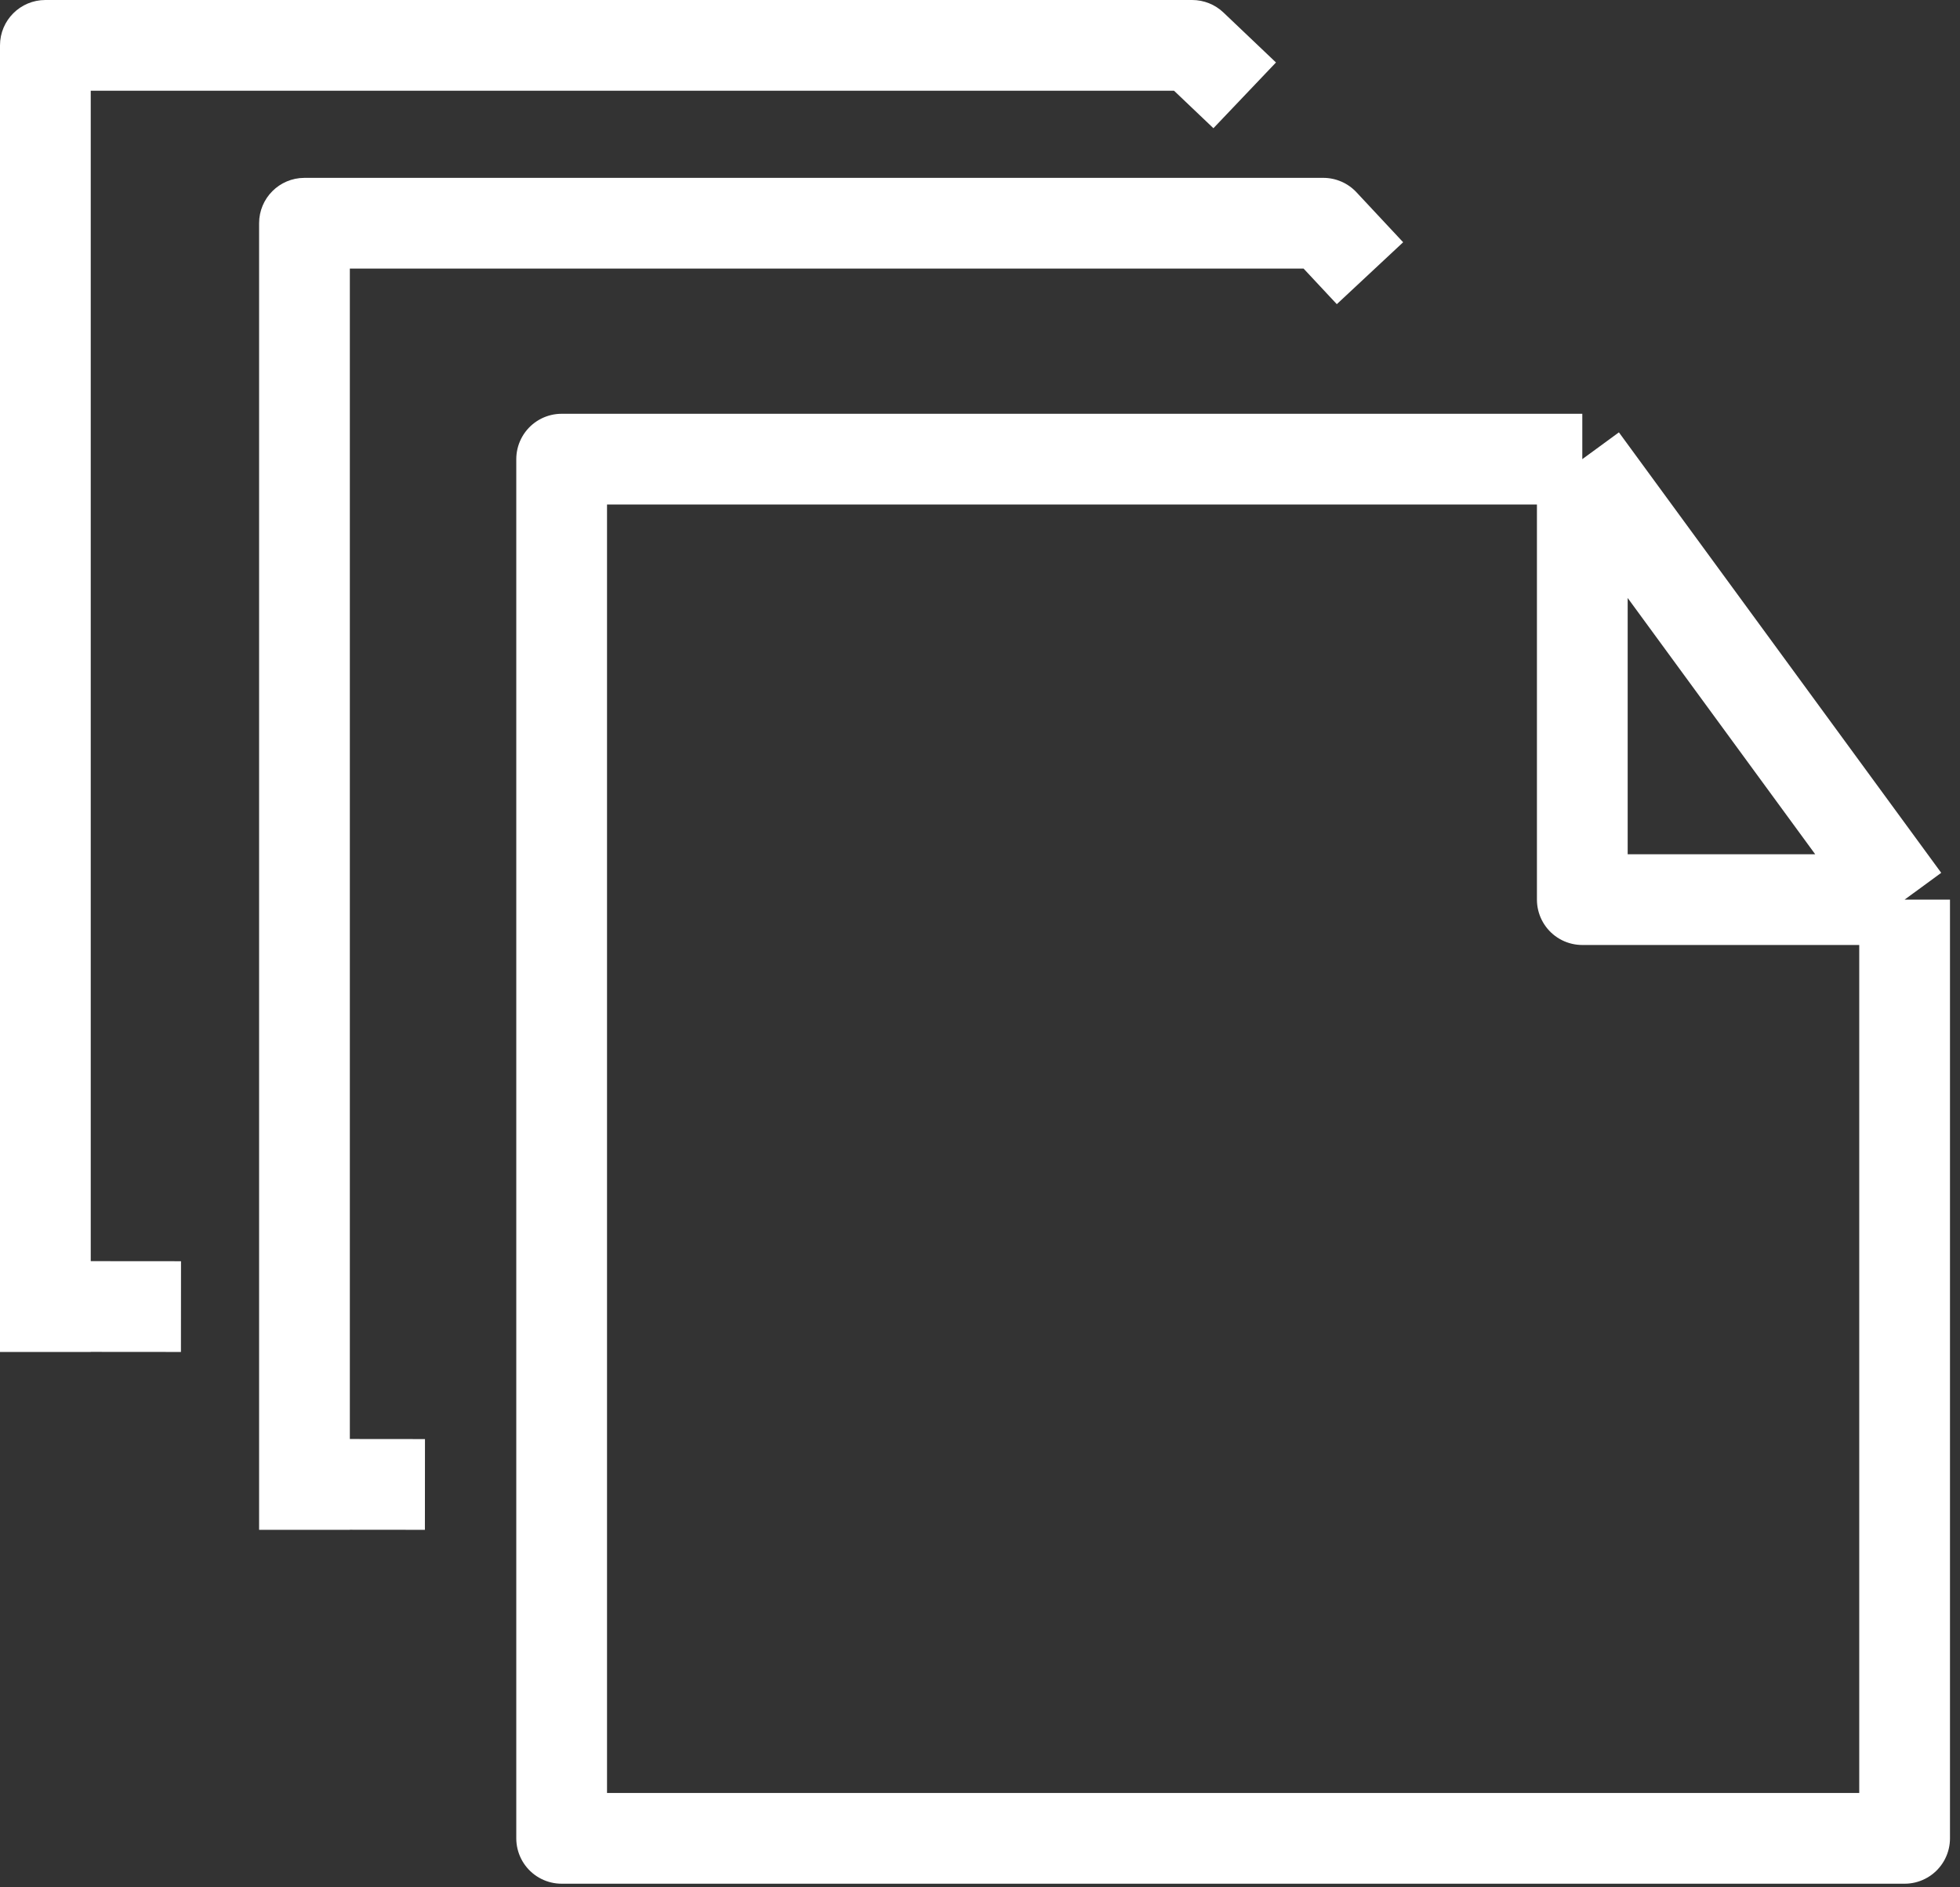 <svg width="108" height="104" viewBox="0 0 108 104" fill="none" xmlns="http://www.w3.org/2000/svg">
<rect x="0" y="0" width="108" height="104" fill="#333333" stroke="none"/>
<path d="M104.948 49.573V101.301H30.948V25.301H87.188M104.948 49.573L87.188 25.301M104.948 49.573H87.188V25.301" stroke="white" stroke-width="5" stroke-linejoin="round"/>
<path fill-rule="evenodd" clip-rule="evenodd" d="M16.777 9.801C15.397 9.801 14.277 10.92 14.277 12.301V84.301H19.277V84.296L23.413 84.3L23.417 79.3L19.277 79.296V14.801H71.831L73.661 16.761L77.316 13.349L74.744 10.595C74.271 10.088 73.61 9.801 72.917 9.801H16.777Z" fill="white"/>
<path fill-rule="evenodd" clip-rule="evenodd" d="M2.5 0C1.119 0 0 1.119 0 2.5V74.5H5V74.495L9.97 74.499L9.974 69.499L5 69.495V5H64.692L66.862 7.065L70.309 3.443L67.414 0.689C66.95 0.247 66.333 0 65.691 0H2.5Z" fill="white"/>
</svg>
